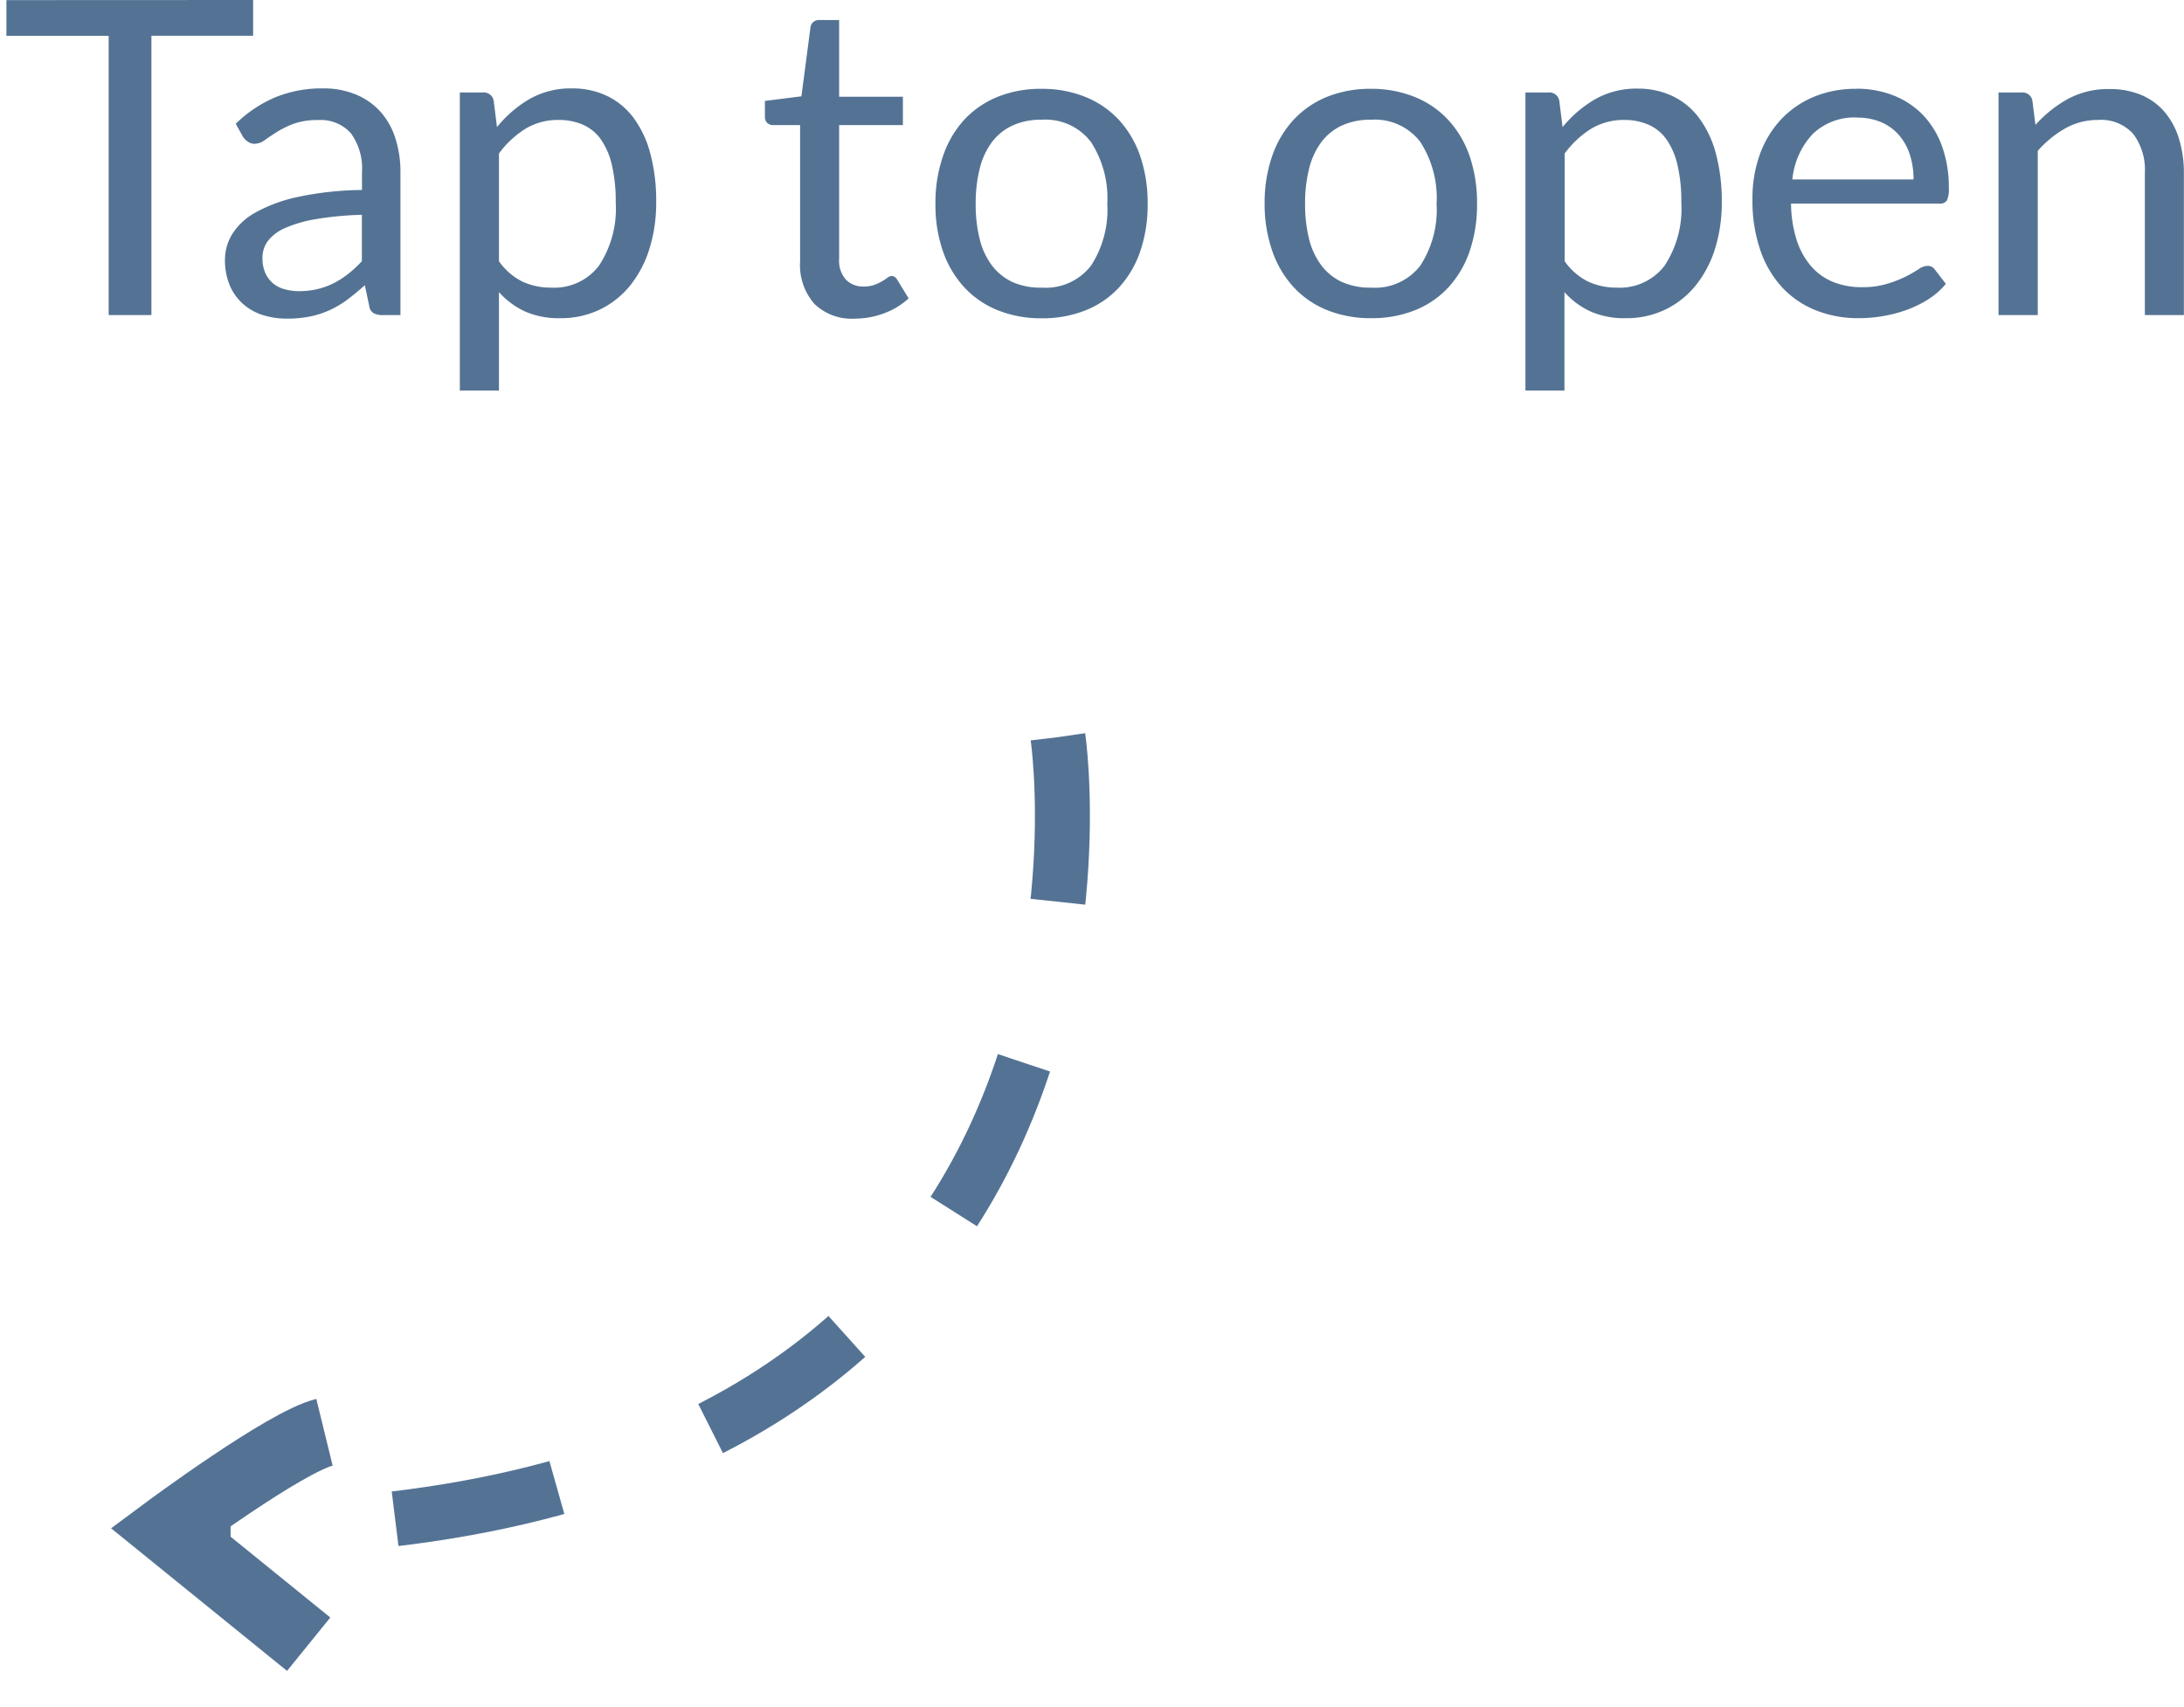 <svg xmlns="http://www.w3.org/2000/svg" width="79.457" height="62.093" viewBox="0 0 79.457 62.093"><g transform="translate(-233.991 -391.536)"><path d="M9.2-11.464v1.3H5.5V0H3.944V-10.16H.224v-1.3ZM14.56,0h-.632a.754.754,0,0,1-.336-.064.354.354,0,0,1-.168-.272l-.16-.752q-.32.288-.624.516A3.571,3.571,0,0,1,12-.188a3.316,3.316,0,0,1-.716.236,4.107,4.107,0,0,1-.844.08A2.881,2.881,0,0,1,9.556,0,2.015,2.015,0,0,1,8.84-.4a1.885,1.885,0,0,1-.484-.668,2.334,2.334,0,0,1-.18-.956,1.783,1.783,0,0,1,.264-.924,2.32,2.32,0,0,1,.852-.788,5.551,5.551,0,0,1,1.54-.564,11.733,11.733,0,0,1,2.328-.252v-.632a2.181,2.181,0,0,0-.4-1.428,1.469,1.469,0,0,0-1.2-.484,2.535,2.535,0,0,0-.876.132,3.316,3.316,0,0,0-.616.3q-.26.164-.448.3a.646.646,0,0,1-.372.132A.427.427,0,0,1,9-6.316.579.579,0,0,1,8.824-6.5L8.568-6.96a4.628,4.628,0,0,1,1.448-.968,4.471,4.471,0,0,1,1.72-.32,3.069,3.069,0,0,1,1.208.224,2.477,2.477,0,0,1,.888.624,2.643,2.643,0,0,1,.544.968,4.032,4.032,0,0,1,.184,1.248Zm-3.7-.872a2.907,2.907,0,0,0,.688-.076,2.715,2.715,0,0,0,.588-.216,3.116,3.116,0,0,0,.528-.34,4.574,4.574,0,0,0,.492-.456V-3.648a11.768,11.768,0,0,0-1.672.156,4.69,4.69,0,0,0-1.12.324A1.56,1.56,0,0,0,9.74-2.7a1.015,1.015,0,0,0-.2.608,1.342,1.342,0,0,0,.1.552,1.046,1.046,0,0,0,.28.38,1.105,1.105,0,0,0,.416.216A1.9,1.9,0,0,0,10.864-.872ZM16.72,2.744V-8.1h.848a.363.363,0,0,1,.384.3l.12.96A4.327,4.327,0,0,1,19.26-7.864a3.035,3.035,0,0,1,1.54-.384,2.925,2.925,0,0,1,1.264.268,2.606,2.606,0,0,1,.968.792,3.8,3.8,0,0,1,.616,1.3A6.672,6.672,0,0,1,23.864-4.1a5.592,5.592,0,0,1-.24,1.668A4.062,4.062,0,0,1,22.936-1.1a3.213,3.213,0,0,1-1.1.888,3.254,3.254,0,0,1-1.468.324,3.021,3.021,0,0,1-1.284-.248,2.893,2.893,0,0,1-.94-.7V2.744ZM20.328-7.1a2.294,2.294,0,0,0-1.22.32,3.517,3.517,0,0,0-.964.9v3.92a2.29,2.29,0,0,0,.86.744,2.462,2.462,0,0,0,1.044.216A2.043,2.043,0,0,0,21.784-1.8a3.774,3.774,0,0,0,.608-2.3,5.749,5.749,0,0,0-.14-1.36,2.659,2.659,0,0,0-.4-.932,1.572,1.572,0,0,0-.648-.532A2.155,2.155,0,0,0,20.328-7.1ZM31.1.128A1.954,1.954,0,0,1,29.62-.408,2.139,2.139,0,0,1,29.1-1.952v-4.96h-.976a.319.319,0,0,1-.216-.076.3.3,0,0,1-.088-.236v-.568l1.328-.168.328-2.5a.3.3,0,0,1,.1-.2.33.33,0,0,1,.224-.076h.72v2.792h2.32v1.032h-2.32v4.864a1.035,1.035,0,0,0,.248.76.866.866,0,0,0,.64.248A1.13,1.13,0,0,0,31.8-1.1a1.665,1.665,0,0,0,.284-.132q.12-.072.2-.132a.267.267,0,0,1,.148-.06.245.245,0,0,1,.2.136l.416.68a2.653,2.653,0,0,1-.888.54A3.015,3.015,0,0,1,31.1.128Zm6.792-8.36a4.162,4.162,0,0,1,1.6.3,3.382,3.382,0,0,1,1.216.84,3.719,3.719,0,0,1,.768,1.316,5.233,5.233,0,0,1,.268,1.724,5.223,5.223,0,0,1-.268,1.728,3.724,3.724,0,0,1-.768,1.312,3.34,3.34,0,0,1-1.216.836,4.213,4.213,0,0,1-1.6.292,4.213,4.213,0,0,1-1.6-.292,3.378,3.378,0,0,1-1.22-.836,3.74,3.74,0,0,1-.776-1.312,5.153,5.153,0,0,1-.272-1.728,5.162,5.162,0,0,1,.272-1.724A3.734,3.734,0,0,1,35.064-7.1a3.421,3.421,0,0,1,1.22-.84A4.162,4.162,0,0,1,37.888-8.232Zm0,7.232a2.08,2.08,0,0,0,1.792-.8,3.723,3.723,0,0,0,.592-2.244A3.757,3.757,0,0,0,39.68-6.3a2.076,2.076,0,0,0-1.792-.808,2.487,2.487,0,0,0-1.056.208,1.977,1.977,0,0,0-.748.6,2.665,2.665,0,0,0-.448.964,5.167,5.167,0,0,0-.148,1.292,5.12,5.12,0,0,0,.148,1.288,2.625,2.625,0,0,0,.448.956,1.992,1.992,0,0,0,.748.6A2.487,2.487,0,0,0,37.888-1ZM49.872-8.232a4.162,4.162,0,0,1,1.6.3,3.382,3.382,0,0,1,1.216.84A3.719,3.719,0,0,1,53.46-5.78a5.233,5.233,0,0,1,.268,1.724,5.223,5.223,0,0,1-.268,1.728,3.724,3.724,0,0,1-.768,1.312,3.34,3.34,0,0,1-1.216.836,4.213,4.213,0,0,1-1.6.292,4.213,4.213,0,0,1-1.6-.292,3.378,3.378,0,0,1-1.22-.836,3.74,3.74,0,0,1-.776-1.312A5.153,5.153,0,0,1,46-4.056a5.162,5.162,0,0,1,.272-1.724A3.734,3.734,0,0,1,47.048-7.1a3.421,3.421,0,0,1,1.22-.84A4.162,4.162,0,0,1,49.872-8.232Zm0,7.232a2.08,2.08,0,0,0,1.792-.8,3.723,3.723,0,0,0,.592-2.244A3.757,3.757,0,0,0,51.664-6.3a2.076,2.076,0,0,0-1.792-.808,2.487,2.487,0,0,0-1.056.208,1.977,1.977,0,0,0-.748.6,2.665,2.665,0,0,0-.448.964,5.167,5.167,0,0,0-.148,1.292A5.12,5.12,0,0,0,47.62-2.76a2.625,2.625,0,0,0,.448.956,1.992,1.992,0,0,0,.748.6A2.487,2.487,0,0,0,49.872-1Zm5.616,3.744V-8.1h.848a.363.363,0,0,1,.384.3l.12.96a4.327,4.327,0,0,1,1.188-1.016,3.035,3.035,0,0,1,1.54-.384,2.925,2.925,0,0,1,1.264.268,2.606,2.606,0,0,1,.968.792,3.8,3.8,0,0,1,.616,1.3A6.672,6.672,0,0,1,62.632-4.1a5.592,5.592,0,0,1-.24,1.668A4.062,4.062,0,0,1,61.7-1.1a3.213,3.213,0,0,1-1.1.888,3.254,3.254,0,0,1-1.468.324,3.021,3.021,0,0,1-1.284-.248,2.893,2.893,0,0,1-.94-.7V2.744ZM59.1-7.1a2.294,2.294,0,0,0-1.22.32,3.517,3.517,0,0,0-.964.9v3.92a2.29,2.29,0,0,0,.86.744,2.462,2.462,0,0,0,1.044.216A2.043,2.043,0,0,0,60.552-1.8a3.774,3.774,0,0,0,.608-2.3,5.749,5.749,0,0,0-.14-1.36,2.659,2.659,0,0,0-.4-.932,1.572,1.572,0,0,0-.648-.532A2.155,2.155,0,0,0,59.1-7.1Zm8.432-1.136a3.618,3.618,0,0,1,1.344.244,3.017,3.017,0,0,1,1.064.7,3.21,3.21,0,0,1,.7,1.136,4.389,4.389,0,0,1,.252,1.54.929.929,0,0,1-.072.448.3.3,0,0,1-.272.112H65.152a4.474,4.474,0,0,0,.208,1.336,2.732,2.732,0,0,0,.528.948,2.116,2.116,0,0,0,.8.568,2.747,2.747,0,0,0,1.04.188,3.051,3.051,0,0,0,.924-.124A4.4,4.4,0,0,0,69.32-1.4a5.1,5.1,0,0,0,.468-.268.62.62,0,0,1,.324-.124.313.313,0,0,1,.272.136l.4.52a2.7,2.7,0,0,1-.632.556,3.935,3.935,0,0,1-.788.388A5,5,0,0,1,68.5.036a5.3,5.3,0,0,1-.888.076A4.121,4.121,0,0,1,66.06-.172,3.4,3.4,0,0,1,64.836-1a3.817,3.817,0,0,1-.8-1.356,5.514,5.514,0,0,1-.288-1.856A4.722,4.722,0,0,1,64-5.8a3.733,3.733,0,0,1,.748-1.276,3.443,3.443,0,0,1,1.192-.848A3.913,3.913,0,0,1,67.528-8.232Zm.032,1.048a2.186,2.186,0,0,0-1.624.6A2.805,2.805,0,0,0,65.2-4.936h4.408a2.883,2.883,0,0,0-.136-.908,2.023,2.023,0,0,0-.4-.712,1.79,1.79,0,0,0-.644-.464A2.172,2.172,0,0,0,67.56-7.184ZM72.7,0V-8.1h.848a.363.363,0,0,1,.384.3l.112.88a4.555,4.555,0,0,1,1.18-.944,3.069,3.069,0,0,1,1.508-.36,2.926,2.926,0,0,1,1.172.22,2.268,2.268,0,0,1,.848.624,2.756,2.756,0,0,1,.516.972,4.23,4.23,0,0,1,.176,1.256V0H78.024V-5.16a2.181,2.181,0,0,0-.42-1.428A1.57,1.57,0,0,0,76.32-7.1a2.394,2.394,0,0,0-1.18.3,3.886,3.886,0,0,0-1.012.824V0Z" transform="translate(234 403)" fill="#547394"/><g transform="translate(35.677 373.329) rotate(-16)"><path d="M-7653.75,1389.425s-4.073,30.231-39.693,18.525" transform="translate(7868.971 -1280.871)" fill="none" stroke="#547394" stroke-width="2" stroke-dasharray="6"/><path d="M-7683.851,1433.618c-1.475-.058-6.478,1.821-6.478,1.821l3.8,5.432" transform="translate(7866.449 -1308.109)" fill="none" stroke="#547394" stroke-width="2.5"/></g></g></svg>